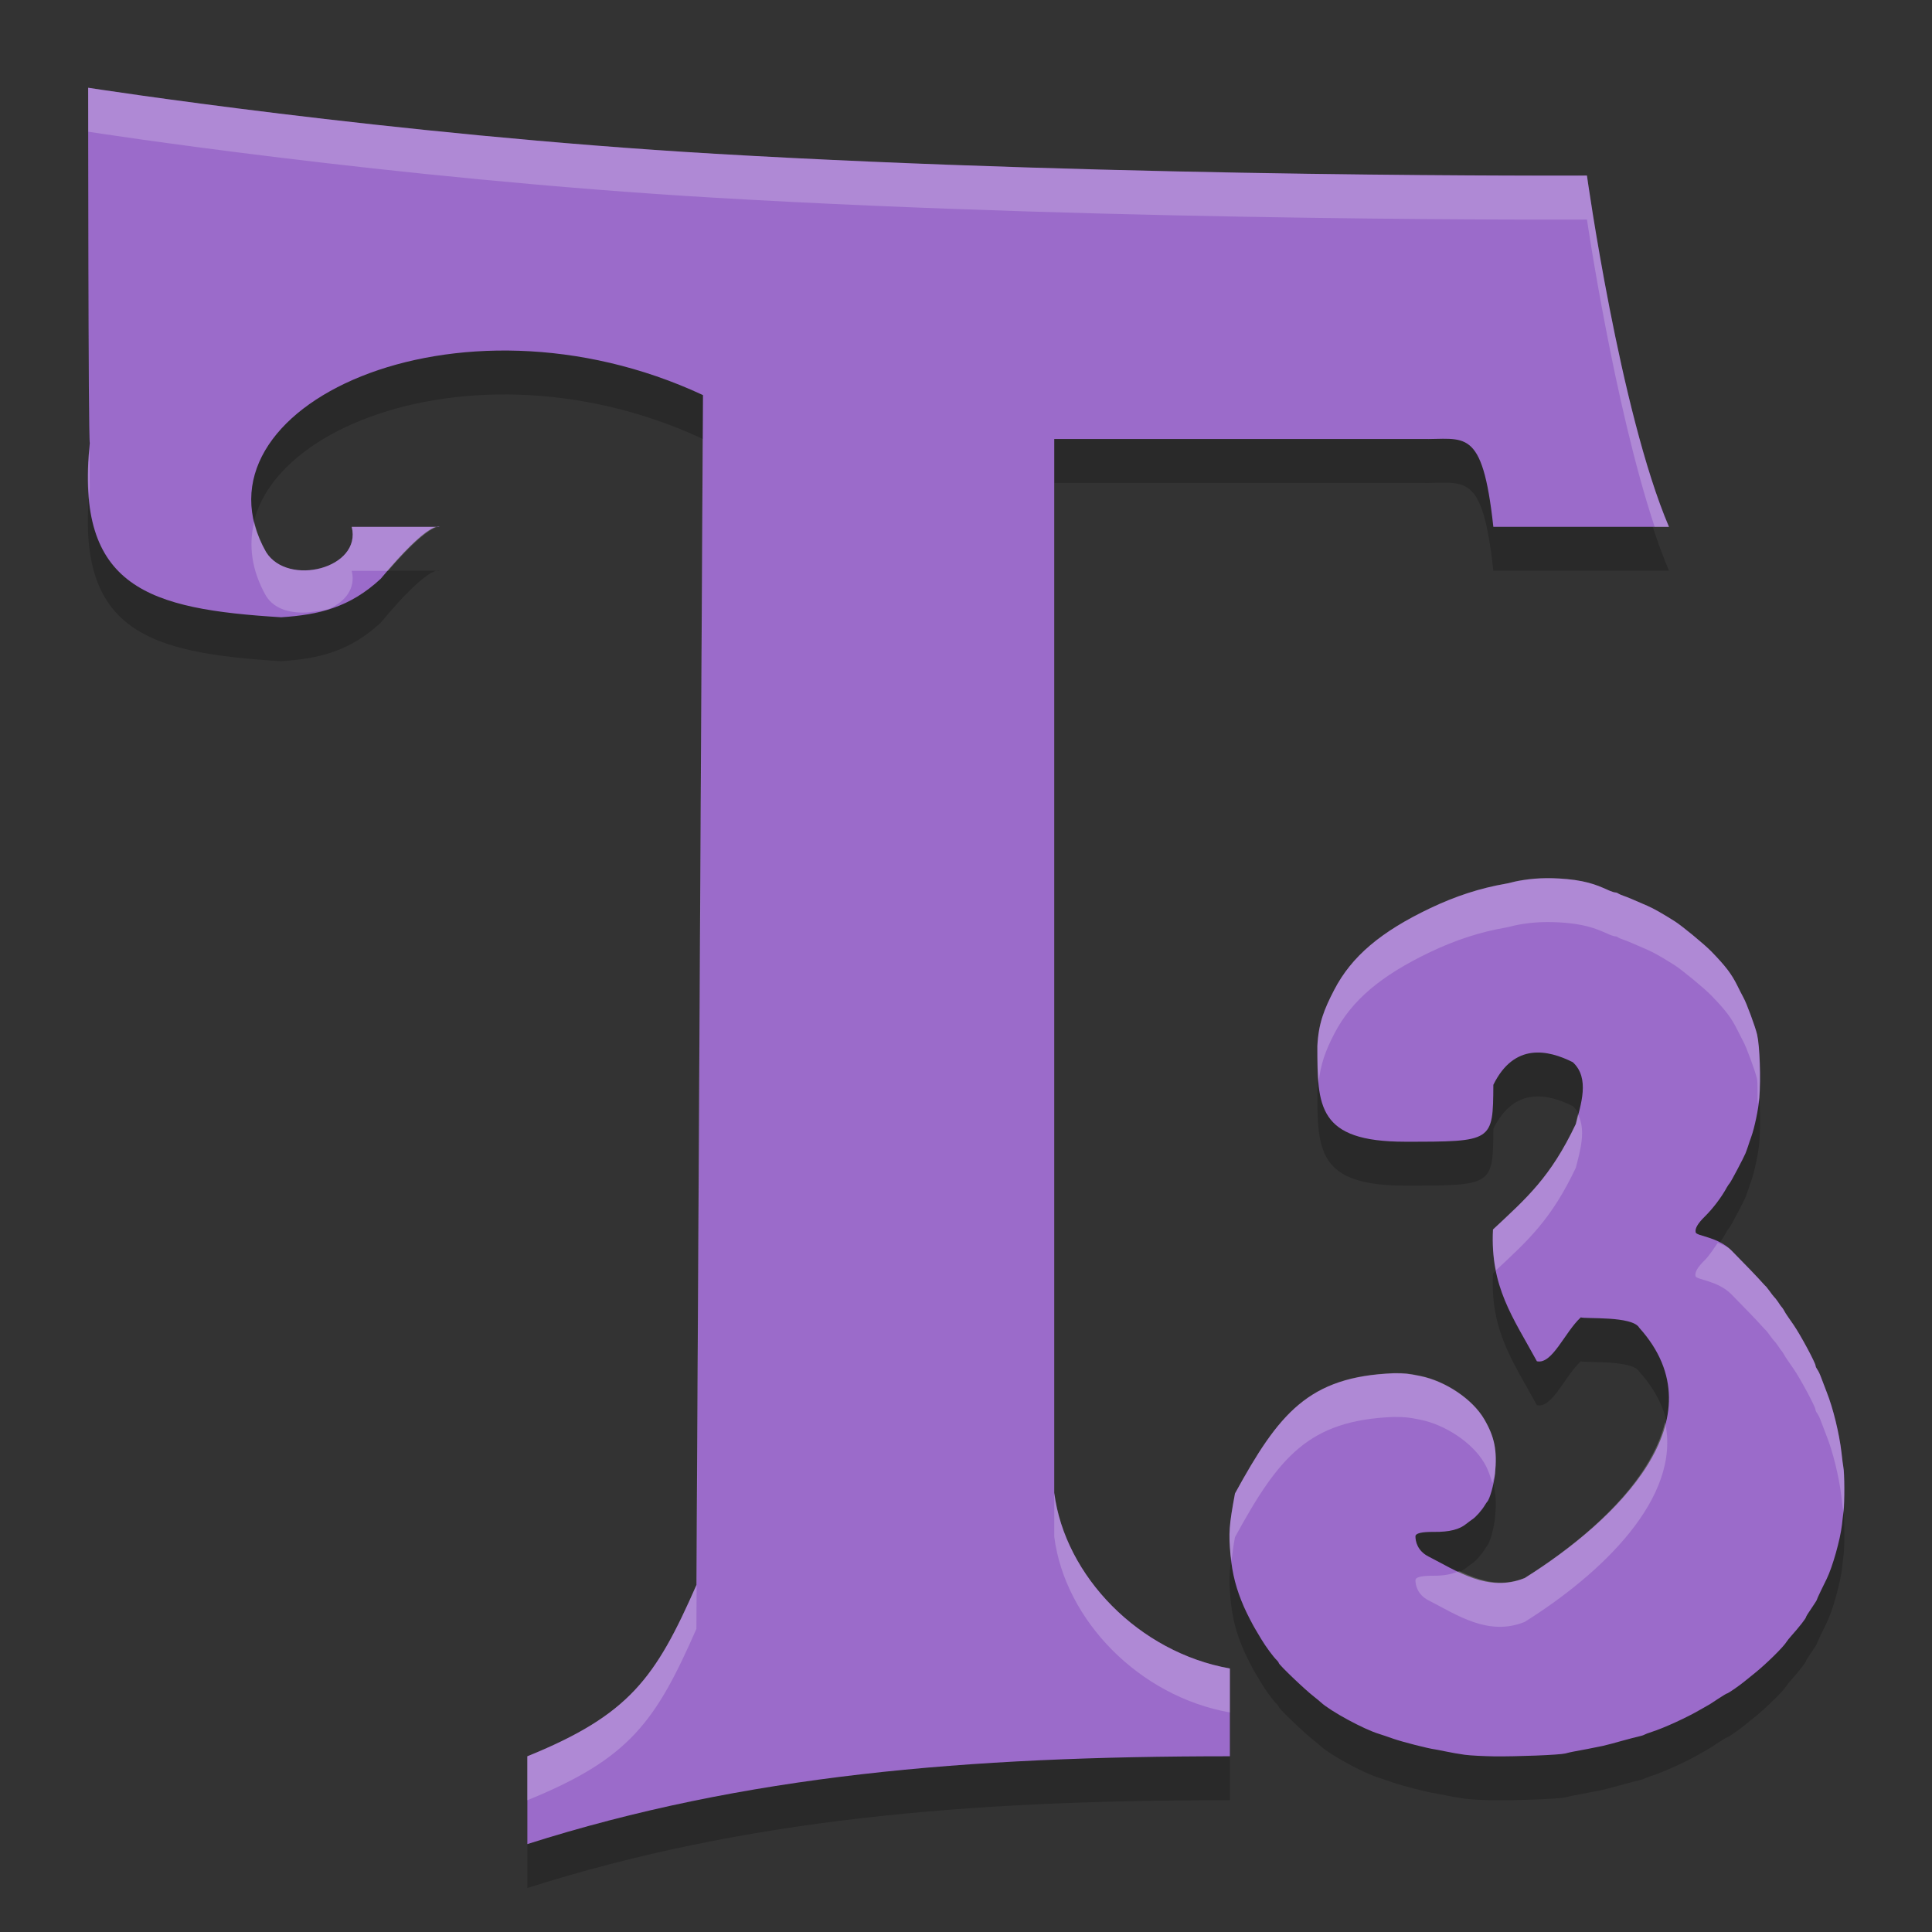 <svg height="22" width="22" xmlns="http://www.w3.org/2000/svg"><rect width="100%" height="100%" fill="#333333" stroke="none"/><path d="m1.004 1.5s-0 4.0.018 4.045c-.171 1.654.678 1.891 2.18 1.984.425-.028.778-.109 1.133-.438.562-.676.67-.592.67-.592h-1c .118.473-.727.685-.975.287-.933-1.641 2.164-3.098 4.975-1.787l-.074 13.549c-.465 1.058-.761 1.478-1.926 1.951v1c2.471-.786 5-1 8-1v-1c-1.034-.183-1.878-1.051-2-2v-12h4.176c.496.011.698-.156.824 1h2c-.559-1.309-.934-4-.934-4s-5.219.028-9.926-.248c-3.706-.217-7.14-.752-7.141-.752zm16.83 9.01c-.218-.02-.383-.008-.539.02-.062.011-.104.026-.148.033-.294.051-.571.141-.861.279-.565.269-.895.55-1.092.928-.117.225-.18.384-.193.643 0 .683 0 1.088 1 1.088s1-0 1.004-.648c.238-.484.624-.398.904-.258.199.181.091.487.035.705-.288.607-.557.84-.943 1.201-.034.652.228 1.001.5 1.5.175.039.315-.329.5-.5.045.02.589-.019.666.119.932 1.036-.251 2.189-1.305 2.85-.417.168-.774-.082-1.096-.246-.127-.065-.148-.175-.148-.229 0-.035.068-.052.209-.051.18.002.294-.028.373-.094.015-.012.044-.034.066-.049.041-.027.108-.103.143-.162.01-.017.022-.034.025-.037.029-.027.078-.199.09-.32.027-.265-.006-.421-.123-.621-.133-.227-.439-.433-.73-.492-.141-.028-.165-.031-.303-.031-.966.039-1.304.454-1.805 1.369-.067.362-.074.447-.051.699.021.223.065.389.154.594.034.077.103.21.129.252.006.01.036.061.066.111.054.09.139.205.18.244.011.011.02.024.02.029 0 .019.297.303.398.381.035.027.071.058.082.068.108.1.489.307.662.359.03.009.105.035.168.057.105.036.39.109.467.119.018.003.077.014.129.025.051.011.147.028.213.037.066.009.216.016.334.018.257.003.745-.016.811-.033.026-.007.064-.016.086-.02.041-.006.304-.058.34-.066.068-.016.128-.032.234-.062.066-.019.145-.038.174-.045.029-.006.059-.016.066-.021.008-.005.047-.02.088-.033.132-.042.398-.163.549-.252.048-.028.097-.056.109-.062.012-.007.059-.039.104-.068.045-.029.084-.053.088-.053.015 0 .154-.097.219-.152.021-.017.067-.055.104-.084.131-.106.324-.296.359-.355.007-.011.03-.041.053-.066.093-.104.168-.201.168-.215 0-.006.027-.049.061-.098.033-.049.061-.092.061-.096 0-.004.021-.052.047-.105.026-.053.056-.114.066-.135.066-.135.154-.444.174-.617.004-.035.011-.104.018-.152.013-.093.012-.439-.002-.504-.004-.021-.014-.095-.021-.164-.025-.218-.096-.507-.168-.688-.026-.066-.057-.147-.068-.178-.011-.031-.029-.066-.039-.08-.01-.014-.02-.033-.02-.043 0-.031-.169-.347-.25-.465-.043-.063-.085-.121-.09-.131-.012-.024-.039-.068-.049-.076-.004-.003-.02-.027-.037-.053-.017-.026-.04-.054-.049-.062-.009-.009-.029-.036-.047-.061-.018-.024-.035-.047-.039-.051-.004-.003-.026-.025-.047-.049-.046-.053-.204-.217-.35-.365-.157-.158-.398-.163-.408-.207-.01-.044.024-.101.104-.18.091-.089.194-.225.252-.334.009-.017.024-.037.031-.045.014-.014.161-.293.18-.34.005-.014.018-.046.027-.074.009-.028.026-.081.039-.115.036-.098.082-.316.092-.441.018-.226.005-.592-.025-.723-.02-.087-.12-.357-.154-.418-.017-.031-.05-.096-.072-.141-.066-.132-.131-.218-.293-.385-.081-.084-.339-.295-.416-.344-.141-.089-.235-.143-.314-.178-.157-.069-.231-.1-.275-.115-.026-.009-.05-.02-.057-.025-.007-.006-.023-.012-.033-.012-.01 0-.037-.008-.061-.018-.106-.045-.222-.11-.496-.135z" opacity=".2"/><path d="m1.004 1s-0 4.0.018 4.045c-.171 1.654.678 1.891 2.18 1.984.425-.028.778-.109 1.133-.438.562-.676.67-.592.67-.592h-1c .118.473-.727.685-.975.287-.933-1.641 2.164-3.098 4.975-1.787l-.074 13.549c-.465 1.058-.761 1.478-1.926 1.951v1c2.471-.786 5-1 8-1v-1c-1.034-.183-1.878-1.051-2-2v-12h4.176c.496.011.698-.156.824 1h2c-.559-1.309-.934-4-.934-4s-5.219.028-9.926-.248c-3.706-.217-7.14-.752-7.141-.752zm16.83 9.01c-.218-.02-.383-.008-.539.02-.062.011-.104.026-.148.033-.294.051-.571.141-.861.279-.565.269-.895.55-1.092.928-.117.225-.18.384-.193.643 0 .683 0 1.088 1 1.088s1-0 1.004-.648c.238-.484.624-.398.904-.258.199.181.091.487.035.705-.288.607-.557.84-.943 1.201-.034.652.228 1.001.5 1.5.175.039.315-.329.5-.5.045.02.589-.019.666.119.932 1.036-.251 2.189-1.305 2.85-.417.168-.774-.082-1.096-.246-.127-.065-.148-.175-.148-.229 0-.035.068-.052.209-.051.18.002.294-.028.373-.094.015-.012.044-.034.066-.049.041-.027.108-.103.143-.162.01-.017.022-.034.025-.037.029-.027.078-.199.09-.32.027-.265-.006-.421-.123-.621-.133-.227-.439-.433-.73-.492-.141-.028-.165-.031-.303-.031-.966.039-1.304.454-1.805 1.369-.067.362-.074.447-.051.699.021.223.065.389.154.594.034.077.103.21.129.252.006.01.036.061.066.111.054.09.139.205.18.244.011.011.02.024.02.029 0 .019.297.303.398.381.035.027.071.058.082.068.108.1.489.307.662.359.03.009.105.035.168.057.105.036.39.109.467.119.018.003.077.014.129.025.051.011.147.028.213.037.066.009.216.016.334.018.257.003.745-.016.811-.033.026-.007.064-.016.086-.02.041-.006.304-.058.34-.066.068-.016.128-.032.234-.062.066-.019.145-.038.174-.045.029-.006.059-.016.066-.021.008-.005.047-.02.088-.033.132-.042.398-.163.549-.252.048-.028.097-.056.109-.062.012-.007.059-.039.104-.068.045-.029.084-.053.088-.053.015 0 .154-.097.219-.152.021-.017.067-.055.104-.084.131-.106.324-.296.359-.355.007-.011.03-.041.053-.066.093-.104.168-.201.168-.215 0-.006.027-.049.061-.098.033-.049.061-.092.061-.096 0-.004.021-.052.047-.105.026-.053.056-.114.066-.135.066-.135.154-.444.174-.617.004-.035.011-.104.018-.152.013-.093.012-.439-.002-.504-.004-.021-.014-.095-.021-.164-.025-.218-.096-.507-.168-.688-.026-.066-.057-.147-.068-.178-.011-.031-.029-.066-.039-.08-.01-.014-.02-.033-.02-.043 0-.031-.169-.347-.25-.465-.043-.063-.085-.121-.09-.131-.012-.024-.039-.068-.049-.076-.004-.003-.02-.027-.037-.053-.017-.026-.04-.054-.049-.062-.009-.009-.029-.036-.047-.061-.018-.024-.035-.047-.039-.051-.004-.003-.026-.025-.047-.049-.046-.053-.204-.217-.35-.365-.157-.158-.398-.163-.408-.207-.01-.044.024-.101.104-.18.091-.089.194-.225.252-.334.009-.017.024-.037.031-.045.014-.014.161-.293.18-.34.005-.014.018-.046.027-.074.009-.028.026-.081.039-.115.036-.098.082-.316.092-.441.018-.226.005-.592-.025-.723-.02-.087-.12-.357-.154-.418-.017-.031-.05-.096-.072-.141-.066-.132-.131-.218-.293-.385-.081-.084-.339-.295-.416-.344-.141-.089-.235-.143-.314-.178-.157-.069-.231-.1-.275-.115-.026-.009-.05-.02-.057-.025-.007-.006-.023-.012-.033-.012-.01 0-.037-.008-.061-.018-.106-.045-.222-.11-.496-.135z" fill="#9b6bca"/><path d="m1.004 1s .002.393.002.5c.003.001 3.435.535 7.139.752 4.707.276 9.926.248 9.926.248s.309 2.109.771 3.5h.162c-.559-1.309-.934-4-.934-4s-5.219.028-9.926-.248c-3.706-.217-7.14-.752-7.141-.752zm6.998 3.998-.072 13.051c-.465 1.058-.761 1.478-1.926 1.951v.5c1.165-.473 1.461-.893 1.926-1.951l.074-13.549c-.001-0-.001-.002-.002-.002zm-6.982.107c-.019.216-.018.405-.002.574.003-.047-.001-.085.004-.135-.002-.005-0-.351-.002-.439zm1.875.836c-.066.266-.032.553.135.846.1.16.297.2.488.186.075-.013.155-.017.227-.039.181-.079.31-.231.26-.434h.414c.477-.551.586-.5.586-.5h-1c .118.473-.727.685-.975.287-.066-.117-.108-.232-.135-.346zm14.939 4.068c-.218-.02-.383-.008-.539.02-.062.011-.104.026-.148.033-.294.051-.571.141-.861.279-.565.269-.895.55-1.092.928-.117.225-.18.384-.193.643 0 .155.002.293.014.418.022-.208.077-.363.18-.561.197-.378.527-.658 1.092-.928.29-.138.567-.228.861-.279.044-.008.086-.022.148-.033.156-.028.321-.039.539-.02.274.025.39.09.496.135.023.01.05.018.061.018.01 0 .026.006.033.012.007.006.031.016.057.025.044.015.118.046.275.115.08.035.173.089.314.178.077.049.335.26.416.344.162.167.227.253.293.385.023.045.055.109.072.141.034.061.134.331.154.418.012.053.004.189.01.295.003-.025.014-.052.016-.072.018-.226.005-.592-.025-.723-.02-.087-.12-.357-.154-.418-.017-.031-.05-.096-.072-.141-.066-.132-.131-.218-.293-.385-.081-.084-.339-.295-.416-.344-.141-.089-.235-.143-.314-.178-.157-.069-.231-.1-.275-.115-.026-.009-.05-.02-.057-.025-.007-.006-.023-.012-.033-.012-.01 0-.037-.008-.061-.018-.106-.045-.222-.11-.496-.135zm.133 2.678c-.01.036-.015.078-.023.111-.288.607-.557.84-.943 1.201-.009.175.005.327.033.467.367-.341.632-.581.91-1.168.048-.186.121-.43.023-.611zm1.594 1.465c-.051.071-.096.146-.15.199-.08.079-.114.136-.104.18.01.044.252.049.408.207.146.148.304.312.35.365.021.024.043.045.047.049.004.003.021.026.039.051.018.024.038.052.047.061.009.008.032.036.049.062.017.026.033.049.037.053.009.008.037.053.049.076.005.01.047.068.09.131.081.118.25.434.25.465 0 .01.009.029.02.043.01.014.028.049.039.08.011.031.042.112.068.178.072.181.143.47.168.688.008.069.017.143.021.164.001.002-0.0.016 0 .02.001-.005.001-.011.002-.016.013-.093.012-.439-.002-.504-.004-.021-.014-.095-.021-.164-.025-.218-.096-.507-.168-.688-.026-.066-.057-.147-.068-.178-.011-.031-.029-.066-.039-.08-.01-.014-.02-.033-.02-.043 0-.031-.169-.347-.25-.465-.043-.063-.085-.121-.09-.131-.012-.024-.039-.068-.049-.076-.004-.003-.02-.027-.037-.053-.017-.026-.04-.054-.049-.062-.009-.009-.029-.036-.047-.061-.018-.024-.035-.047-.039-.051-.004-.003-.026-.025-.047-.049-.046-.053-.204-.217-.35-.365-.046-.047-.101-.061-.154-.086zm-3.693 1.484c-.966.039-1.304.454-1.805 1.369-.067.362-.074.447-.051.699.002.024.009.043.012.066.01-.077.016-.143.039-.266.5-.915.839-1.33 1.805-1.369.138.001.162.003.303.031.292.059.597.265.73.492.047.08.07.155.092.23.01-.045.027-.068.031-.109.027-.265-.006-.421-.123-.621-.133-.227-.439-.433-.73-.492-.141-.028-.165-.031-.303-.031zm3.092.557c-.163.689-.902 1.339-1.598 1.775-.275.111-.518.03-.748-.078-.072.032-.159.054-.287.053-.141-.001-.209.016-.209.051 0 .053.021.164.148.229.322.164.679.414 1.096.246.862-.54 1.79-1.41 1.598-2.275zm-6.955.807v.5c.122.949.966 1.817 2 2v-.5c-1.034-.183-1.878-1.051-2-2z" fill="#fff" opacity=".2"/></svg>